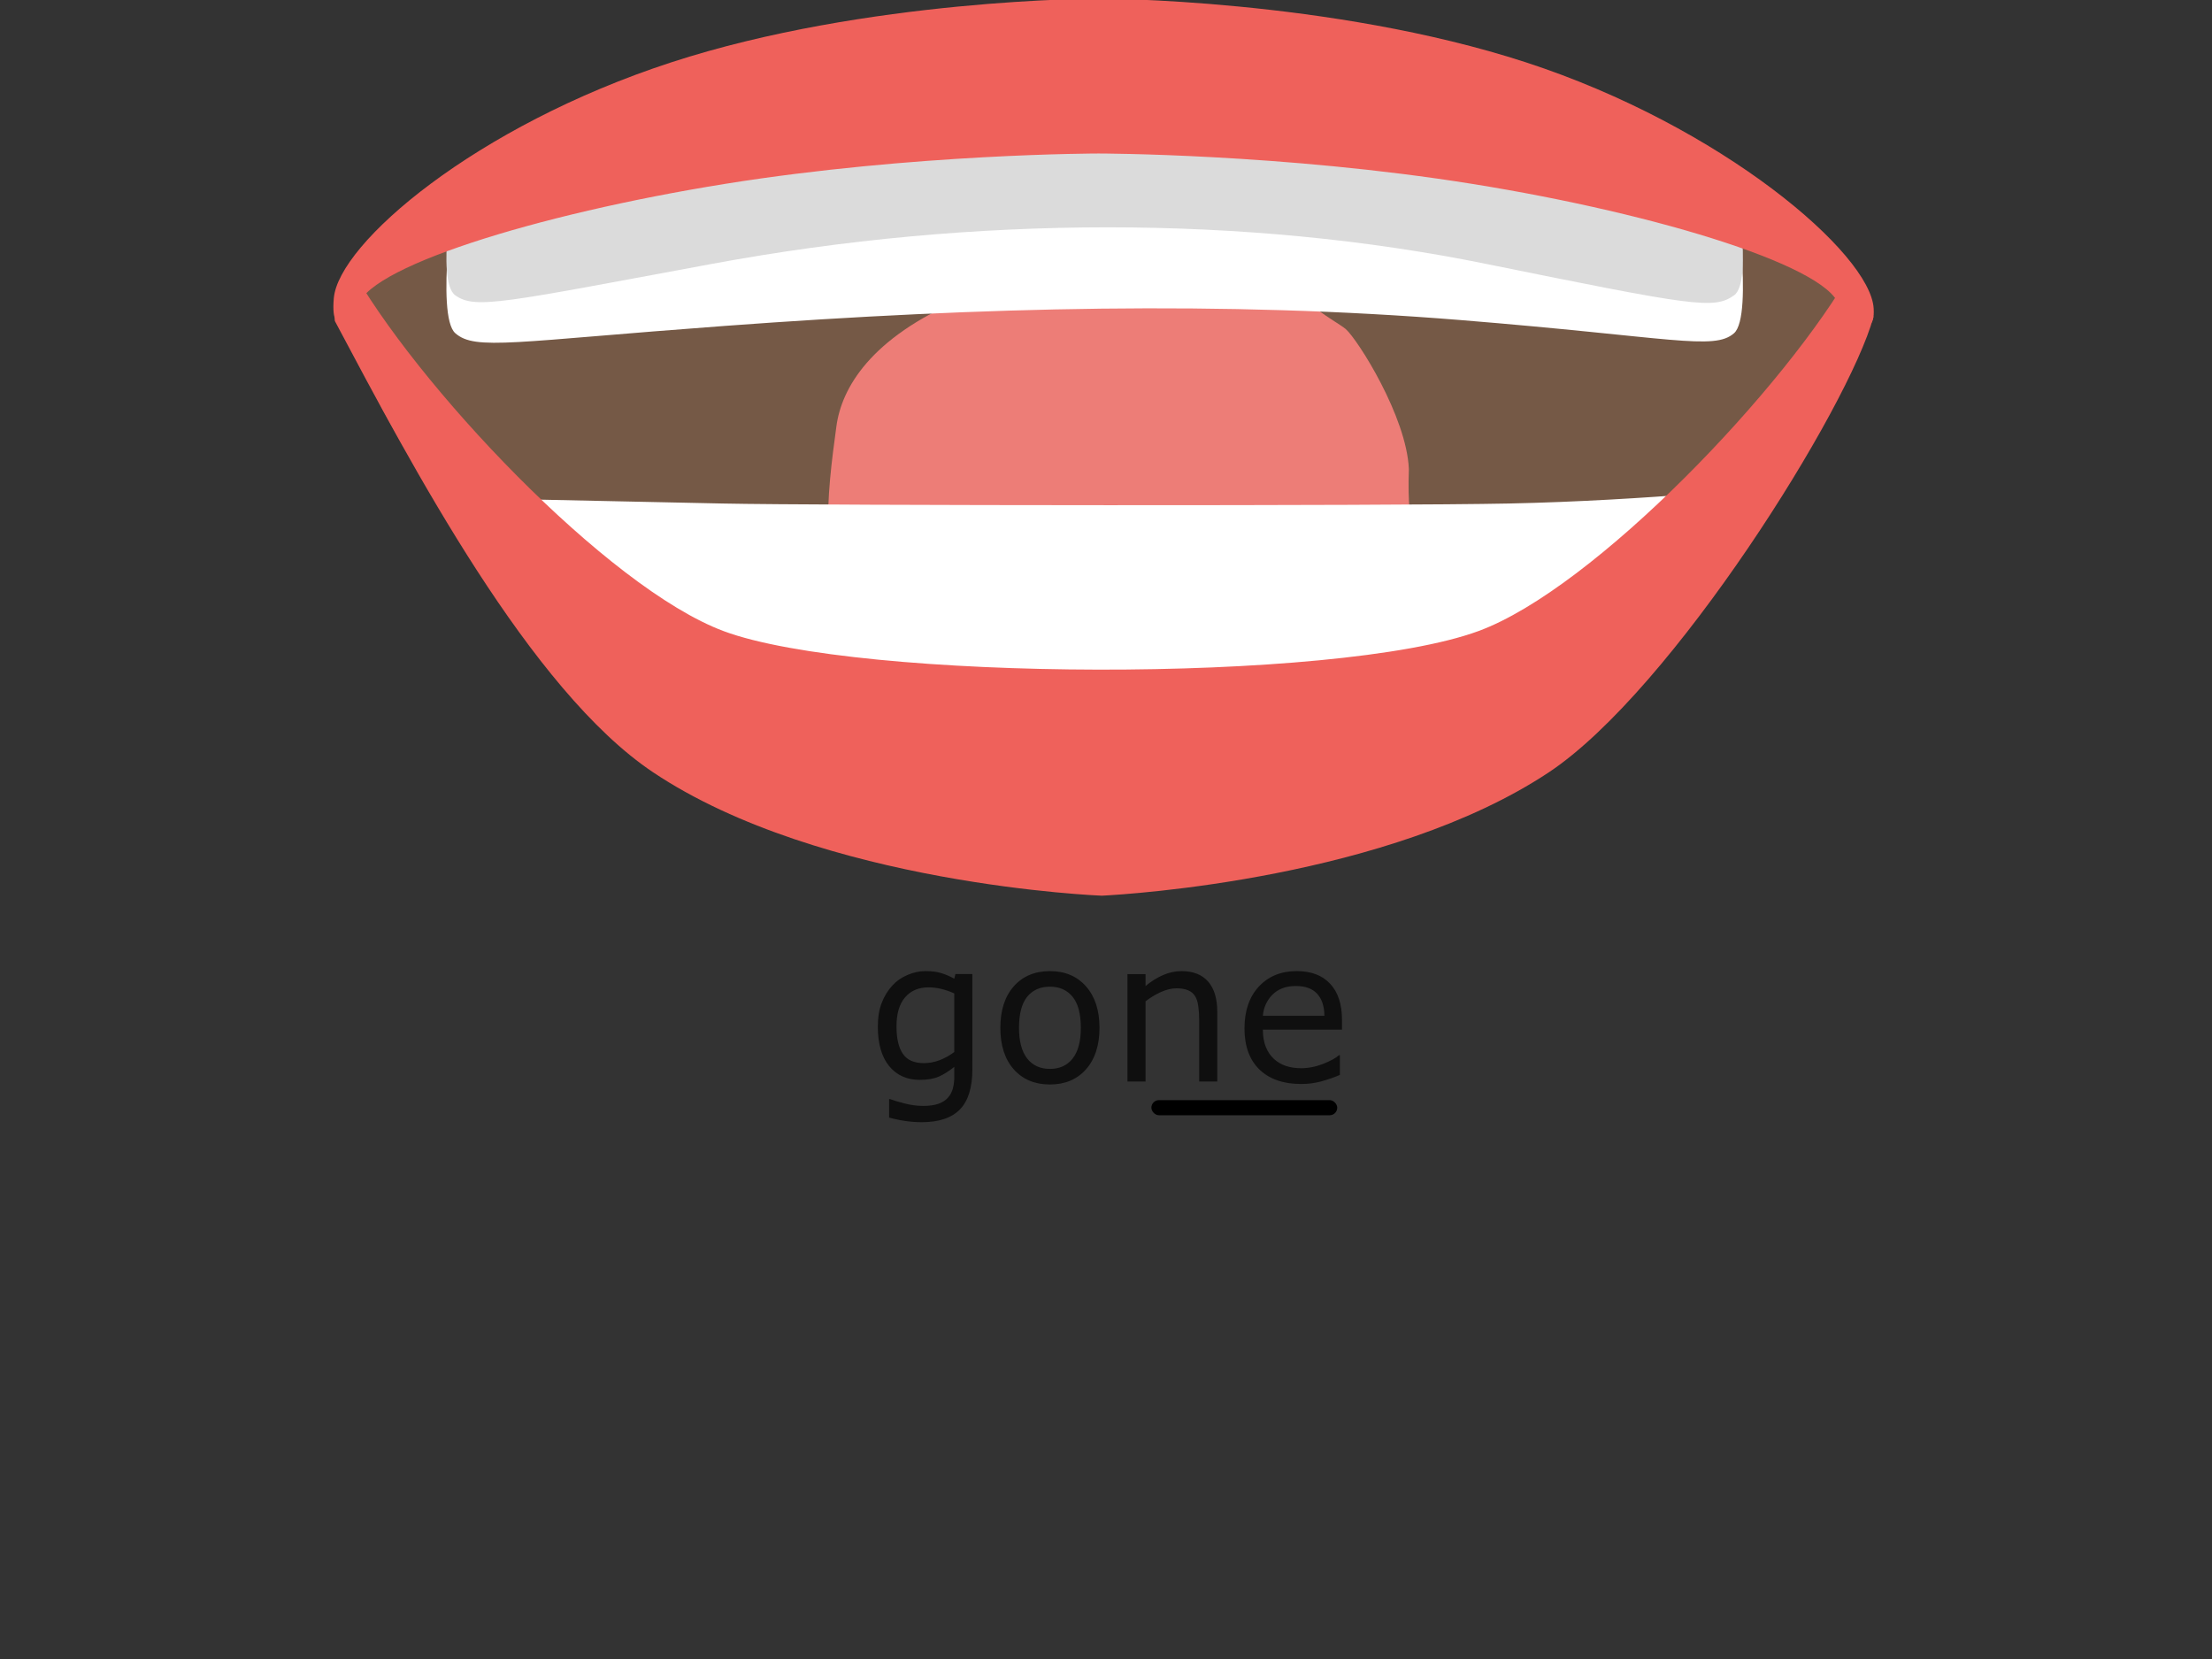<?xml version="1.0" encoding="UTF-8" standalone="no"?>
<!-- Created with Inkscape (http://www.inkscape.org/) -->

<svg
   width="400"
   height="300"
   viewBox="0 0 105.833 79.375"
   version="1.1"
   id="svg1"
   inkscape:version="1.3.2 (091e20e, 2023-11-25, custom)"
   sodipodi:docname="Mou_N_ne.svg"
   xml:space="preserve"
   xmlns:inkscape="http://www.inkscape.org/namespaces/inkscape"
   xmlns:sodipodi="http://sodipodi.sourceforge.net/DTD/sodipodi-0.dtd"
   xmlns="http://www.w3.org/2000/svg"
   xmlns:svg="http://www.w3.org/2000/svg"><rect x="0" y="0" width="105.833" height="79.375" fill="#333333" stroke="none"/><sodipodi:namedview
     id="namedview1"
     pagecolor="#ffffff"
     bordercolor="#000000"
     borderopacity="0.25"
     inkscape:showpageshadow="2"
     inkscape:pageopacity="0.0"
     inkscape:pagecheckerboard="0"
     inkscape:deskcolor="#d1d1d1"
     inkscape:document-units="mm"
     inkscape:zoom="1.2739198"
     inkscape:cx="149.14597"
     inkscape:cy="76.53543"
     inkscape:window-width="1536"
     inkscape:window-height="953"
     inkscape:window-x="-8"
     inkscape:window-y="-8"
     inkscape:window-maximized="1"
     inkscape:current-layer="layer1" /><defs
     id="defs1"><inkscape:path-effect
       effect="powerclip"
       id="path-effect2"
       is_visible="true"
       lpeversion="1"
       inverse="true"
       flatten="false"
       hide_clip="false"
       message="Use fill-rule evenodd on &lt;b&gt;fill and stroke&lt;/b&gt; dialog if no flatten result after convert clip to paths." /><rect
       x="503.932"
       y="352.211"
       width="93.66"
       height="32.471"
       id="rect2-7-77-5-8-3" /><rect
       x="503.932"
       y="352.211"
       width="93.66"
       height="32.471"
       id="rect2-7-7-0-7-9-0-8" /><rect
       x="503.932"
       y="352.211"
       width="93.66"
       height="32.471"
       id="rect2-7-7-0-7-9-0-8-3" /><rect
       x="503.932"
       y="352.211"
       width="93.66"
       height="32.471"
       id="rect2-7-7-0-7-9-0-8-3-0" /><rect
       x="503.932"
       y="352.211"
       width="93.66"
       height="32.471"
       id="rect2-7-7-0-7-9-0-8-9" /><rect
       x="503.932"
       y="352.211"
       width="93.66"
       height="32.471"
       id="rect2-7-7-0-7-9-0-8-3-0-3" /><rect
       x="503.932"
       y="352.211"
       width="121.524"
       height="42.34"
       id="rect2-7-7-0-7-9-0-8-3-0-3-9" /><inkscape:path-effect
       effect="powerclip"
       id="path-effect1"
       is_visible="true"
       lpeversion="1"
       inverse="true"
       flatten="false"
       hide_clip="false"
       message="Use fill-rule evenodd on &lt;b&gt;fill and stroke&lt;/b&gt; dialog if no flatten result after convert clip to paths." /><rect
       x="503.932"
       y="352.211"
       width="93.66"
       height="32.471"
       id="rect2-7-7-0-7-9-0-8-3-0-3-0" /></defs><g
     inkscape:label="Layer 1"
     inkscape:groupmode="layer"
     id="layer1"><g
       id="g69"
       transform="matrix(0.238,0,0,0.238,-234.283,-170.125)"
       style="display:inline"><path
         id="path31-7-6"
         d="m 1346.246,764.385 c -16.265,-10.702 -36.026,-18.024 -54.288,-23.025 -29.124,-7.978 -58.278,-8.489 -88.039,-8.489 -11.202,0 -22.041,1.845 -32.999,2.431 -4.785,0.253 -11.959,-2.173 -17.529,-2.173 l 1.236,-0.259 c -11.605,-0.92 -25.293,6.19 -36.538,9.007 -9.751,2.443 -20.216,5.196 -29.757,8.202 -14.081,4.431 -38.742,18.025 -30.791,38.745 5.431,14.174 15,25.83 23.502,37.854 17.165,24.284 39.829,42.423 66.812,48.504 40.164,9.052 80.85,8.575 120.717,-0.351 8.928,-2 18.731,-3.73 26.423,-9.616 5.278,-4.035 8.923,-10.328 13.54,-15.26 6.212,-6.627 12.965,-12.168 18.008,-20.099 8.171,-12.84 18.583,-23.623 26.457,-36.67 6.662,-11.041 2.878,-22.456 -6.753,-28.801"
         style="display:inline;fill:#755946;fill-opacity:1;fill-rule:nonzero;stroke:none;stroke-width:0.052" /><path
         id="path32-5-1"
         d="m 1248.993,850.989 c 24.21,-9.44 21.447,-18.996 22.737,-28.194 -2.185,1.018 -4.593,0.17 -4.125,-13.682 -0.435,-10.511 -10.267,-26.028 -12.693,-28.155 -1.776,-1.562 -15.696,-8.845 -0.071,-6.039 l -19.084,-2.682 c -25.79,-3.256 -45.251,0.377 -58.049,2.686 -18.388,7.832 -24.15,17.927 -25.185,25.591 -1.807,13.38 -4.17,30.637 5.017,43.335 2.845,3.933 -1.856,11.953 17.946,14.097 28.78,3.123 60.413,-1.846 73.507,-6.958"
         style="display:inline;fill:#ed7d77;fill-opacity:1;fill-rule:nonzero;stroke:none;stroke-width:0.065"
         sodipodi:nodetypes="ccccccccccc" /><path
         id="path33-5-3"
         d="m 1332.97,751.492 c 0,0 -21.926,-8.028 -24.234,-8.615 -2.308,-0.592 -104.294,-14.156 -104.294,-14.156 0,0 -101.981,13.564 -104.29,14.156 -2.308,0.587 -24.234,8.615 -24.234,8.615 0,0 -4.042,26.77 0,30.309 4.037,3.539 11.648,1.669 54.24,-1.478 51.937,-3.833 100.405,-5.012 147.725,-1.18 42.568,3.451 51.05,6.197 55.088,2.658 4.037,-3.539 0,-30.309 0,-30.309"
         style="display:inline;fill:#ffffff;fill-opacity:1;fill-rule:nonzero;stroke:none;stroke-width:0.048" /><path
         id="path34-0-2"
         d="m 1332.97,749.809 c 0,0 -21.926,-6.455 -24.234,-6.932 -2.308,-0.471 -104.294,-11.386 -104.294,-11.386 0,0 -101.981,10.915 -104.29,11.386 -2.308,0.477 -24.234,6.932 -24.234,6.932 0,0 -4.042,21.536 0,24.381 4.037,2.851 9.512,1.466 51.644,-6.34 52.798,-9.788 107.345,-9.788 155.512,0 42.037,8.535 45.859,9.19 49.896,6.34 4.037,-2.845 0,-24.381 0,-24.381"
         style="display:inline;fill:#dbdbdb;fill-opacity:1;fill-rule:nonzero;stroke:none;stroke-width:0.052" /><path
         id="path35-5-5"
         d="m 1361.045,776.811 c -0.656,-11.058 -30.537,-36.635 -69.897,-49.464 -39.355,-12.823 -85.917,-12.823 -85.917,-12.823 0,0 -46.558,0 -85.917,12.823 -39.36,12.829 -66.884,36.394 -67.828,47.423 -0.824,9.685 4.809,2.04 4.809,2.04 0.58,-7.937 35.777,-18.927 73.862,-25.037 38.086,-6.104 75.074,-6.104 75.074,-6.104 0,0 36.994,0 75.079,6.104 38.081,6.11 73.283,17.099 73.858,25.037 0,0 7.352,7.903 6.878,0"
         style="display:inline;fill:#ef615b;fill-opacity:1;fill-rule:nonzero;stroke:none;stroke-width:0.052" /><path
         id="path36-2-8"
         d="m 1341.931,812.58 c 0,0 -26.543,2.879 -54.24,3.452 -23.502,0.492 -138.414,0.411 -158.108,0 -27.697,-0.573 -54.245,-1.151 -54.245,-1.151 l 56.601,48.401 74.84,5.305 v 0.014 l 0.115,-0.01 6.221,0.444 -0.029,-0.945 74.48,-6.036 54.365,-49.476"
         style="display:inline;fill:#ffffff;fill-opacity:1;fill-rule:nonzero;stroke:none;stroke-width:0.048" /><path
         id="path37-0-5"
         d="m 1357.017,768.603 c -13.41,23.91 -52.142,64.517 -75.414,73.069 -28.794,10.581 -124.716,10.093 -151.738,0.017 -23.363,-8.702 -62.215,-49.86 -75.333,-73.776 0,0 -3.424,10.328 -2.792,11.512 15.522,29.238 39.292,74.15 63.915,90.628 33.904,22.686 90.223,24.818 90.223,24.818 5.628,-0.282 57.698,-3.477 89.821,-24.772 24.862,-16.484 60.409,-73.477 65.284,-91.531 0.134,-0.489 -3.966,-9.966 -3.966,-9.966"
         style="display:inline;fill:#ef615b;fill-opacity:1;fill-rule:nonzero;stroke:none;stroke-width:0.052" /></g><path
       d="m 517.952,374.59 q 0,3.65 -1.658,5.359 -1.658,1.709 -5.102,1.709 -1.144,0 -2.236,-0.167 -1.079,-0.154 -2.133,-0.45 v -2.467 h 0.129 q 0.591,0.231 1.876,0.565 1.285,0.347 2.57,0.347 1.234,0 2.043,-0.296 0.81,-0.296 1.259,-0.822 0.45,-0.501 0.643,-1.208 0.193,-0.707 0.193,-1.581 v -1.311 q -1.092,0.874 -2.095,1.311 -0.99,0.424 -2.532,0.424 -2.57,0 -4.087,-1.851 -1.504,-1.863 -1.504,-5.243 0,-1.851 0.514,-3.187 0.527,-1.349 1.426,-2.326 0.835,-0.912 2.03,-1.414 1.195,-0.514 2.377,-0.514 1.247,0 2.082,0.257 0.848,0.244 1.786,0.758 l 0.154,-0.617 h 2.262 z m -2.416,-2.313 v -7.826 q -0.964,-0.437 -1.799,-0.617 -0.822,-0.193 -1.645,-0.193 -1.992,0 -3.136,1.336 -1.144,1.337 -1.144,3.881 0,2.416 0.848,3.663 0.848,1.247 2.814,1.247 1.054,0 2.108,-0.398 1.067,-0.411 1.953,-1.092 z m 19.405,-3.226 q 0,3.508 -1.799,5.539 -1.799,2.03 -4.819,2.03 -3.046,0 -4.845,-2.03 -1.786,-2.03 -1.786,-5.539 0,-3.508 1.786,-5.539 1.799,-2.043 4.845,-2.043 3.02,0 4.819,2.043 1.799,2.03 1.799,5.539 z m -2.493,0 q 0,-2.789 -1.092,-4.138 -1.092,-1.362 -3.033,-1.362 -1.966,0 -3.059,1.362 -1.079,1.349 -1.079,4.138 0,2.699 1.092,4.099 1.092,1.388 3.046,1.388 1.928,0 3.02,-1.375 1.105,-1.388 1.105,-4.112 z m 18.235,7.171 h -2.416 v -8.173 q 0,-0.99 -0.116,-1.851 -0.116,-0.874 -0.424,-1.362 -0.321,-0.54 -0.925,-0.797 -0.604,-0.27 -1.568,-0.27 -0.99,0 -2.069,0.488 -1.079,0.488 -2.069,1.247 v 10.718 h -2.416 v -14.354 h 2.416 v 1.594 q 1.131,-0.938 2.339,-1.465 1.208,-0.527 2.48,-0.527 2.326,0 3.547,1.401 1.221,1.401 1.221,4.035 z m 16.668,-6.927 h -10.576 q 0,1.324 0.398,2.313 0.398,0.977 1.092,1.606 0.668,0.617 1.581,0.925 0.925,0.308 2.03,0.308 1.465,0 2.943,-0.578 1.491,-0.591 2.12,-1.157 h 0.129 v 2.634 q -1.221,0.514 -2.493,0.861 -1.272,0.347 -2.673,0.347 -3.573,0 -5.577,-1.928 -2.005,-1.94 -2.005,-5.5 0,-3.521 1.915,-5.59 1.928,-2.069 5.063,-2.069 2.904,0 4.472,1.696 1.581,1.696 1.581,4.819 z m -2.352,-1.851 q -0.013,-1.902 -0.964,-2.943 -0.938,-1.041 -2.866,-1.041 -1.94,0 -3.097,1.144 -1.144,1.144 -1.298,2.84 z"
       id="text2-6-3-9-6-8-4-8"
       style="font-size:26.319px;white-space:pre;fill:#0f0f0f;stroke:#000000;stroke-width:0"
       transform="matrix(0.358,0,0,0.358,-138.904,-82.943)"
       aria-label="gone" /><rect
       style="fill:#000000;fill-opacity:1;stroke:#ea75b3;stroke-width:0"
       id="rect1"
       width="8.892"
       height="0.723"
       x="55.088"
       y="52.636"
       ry="0.362" /></g></svg>
